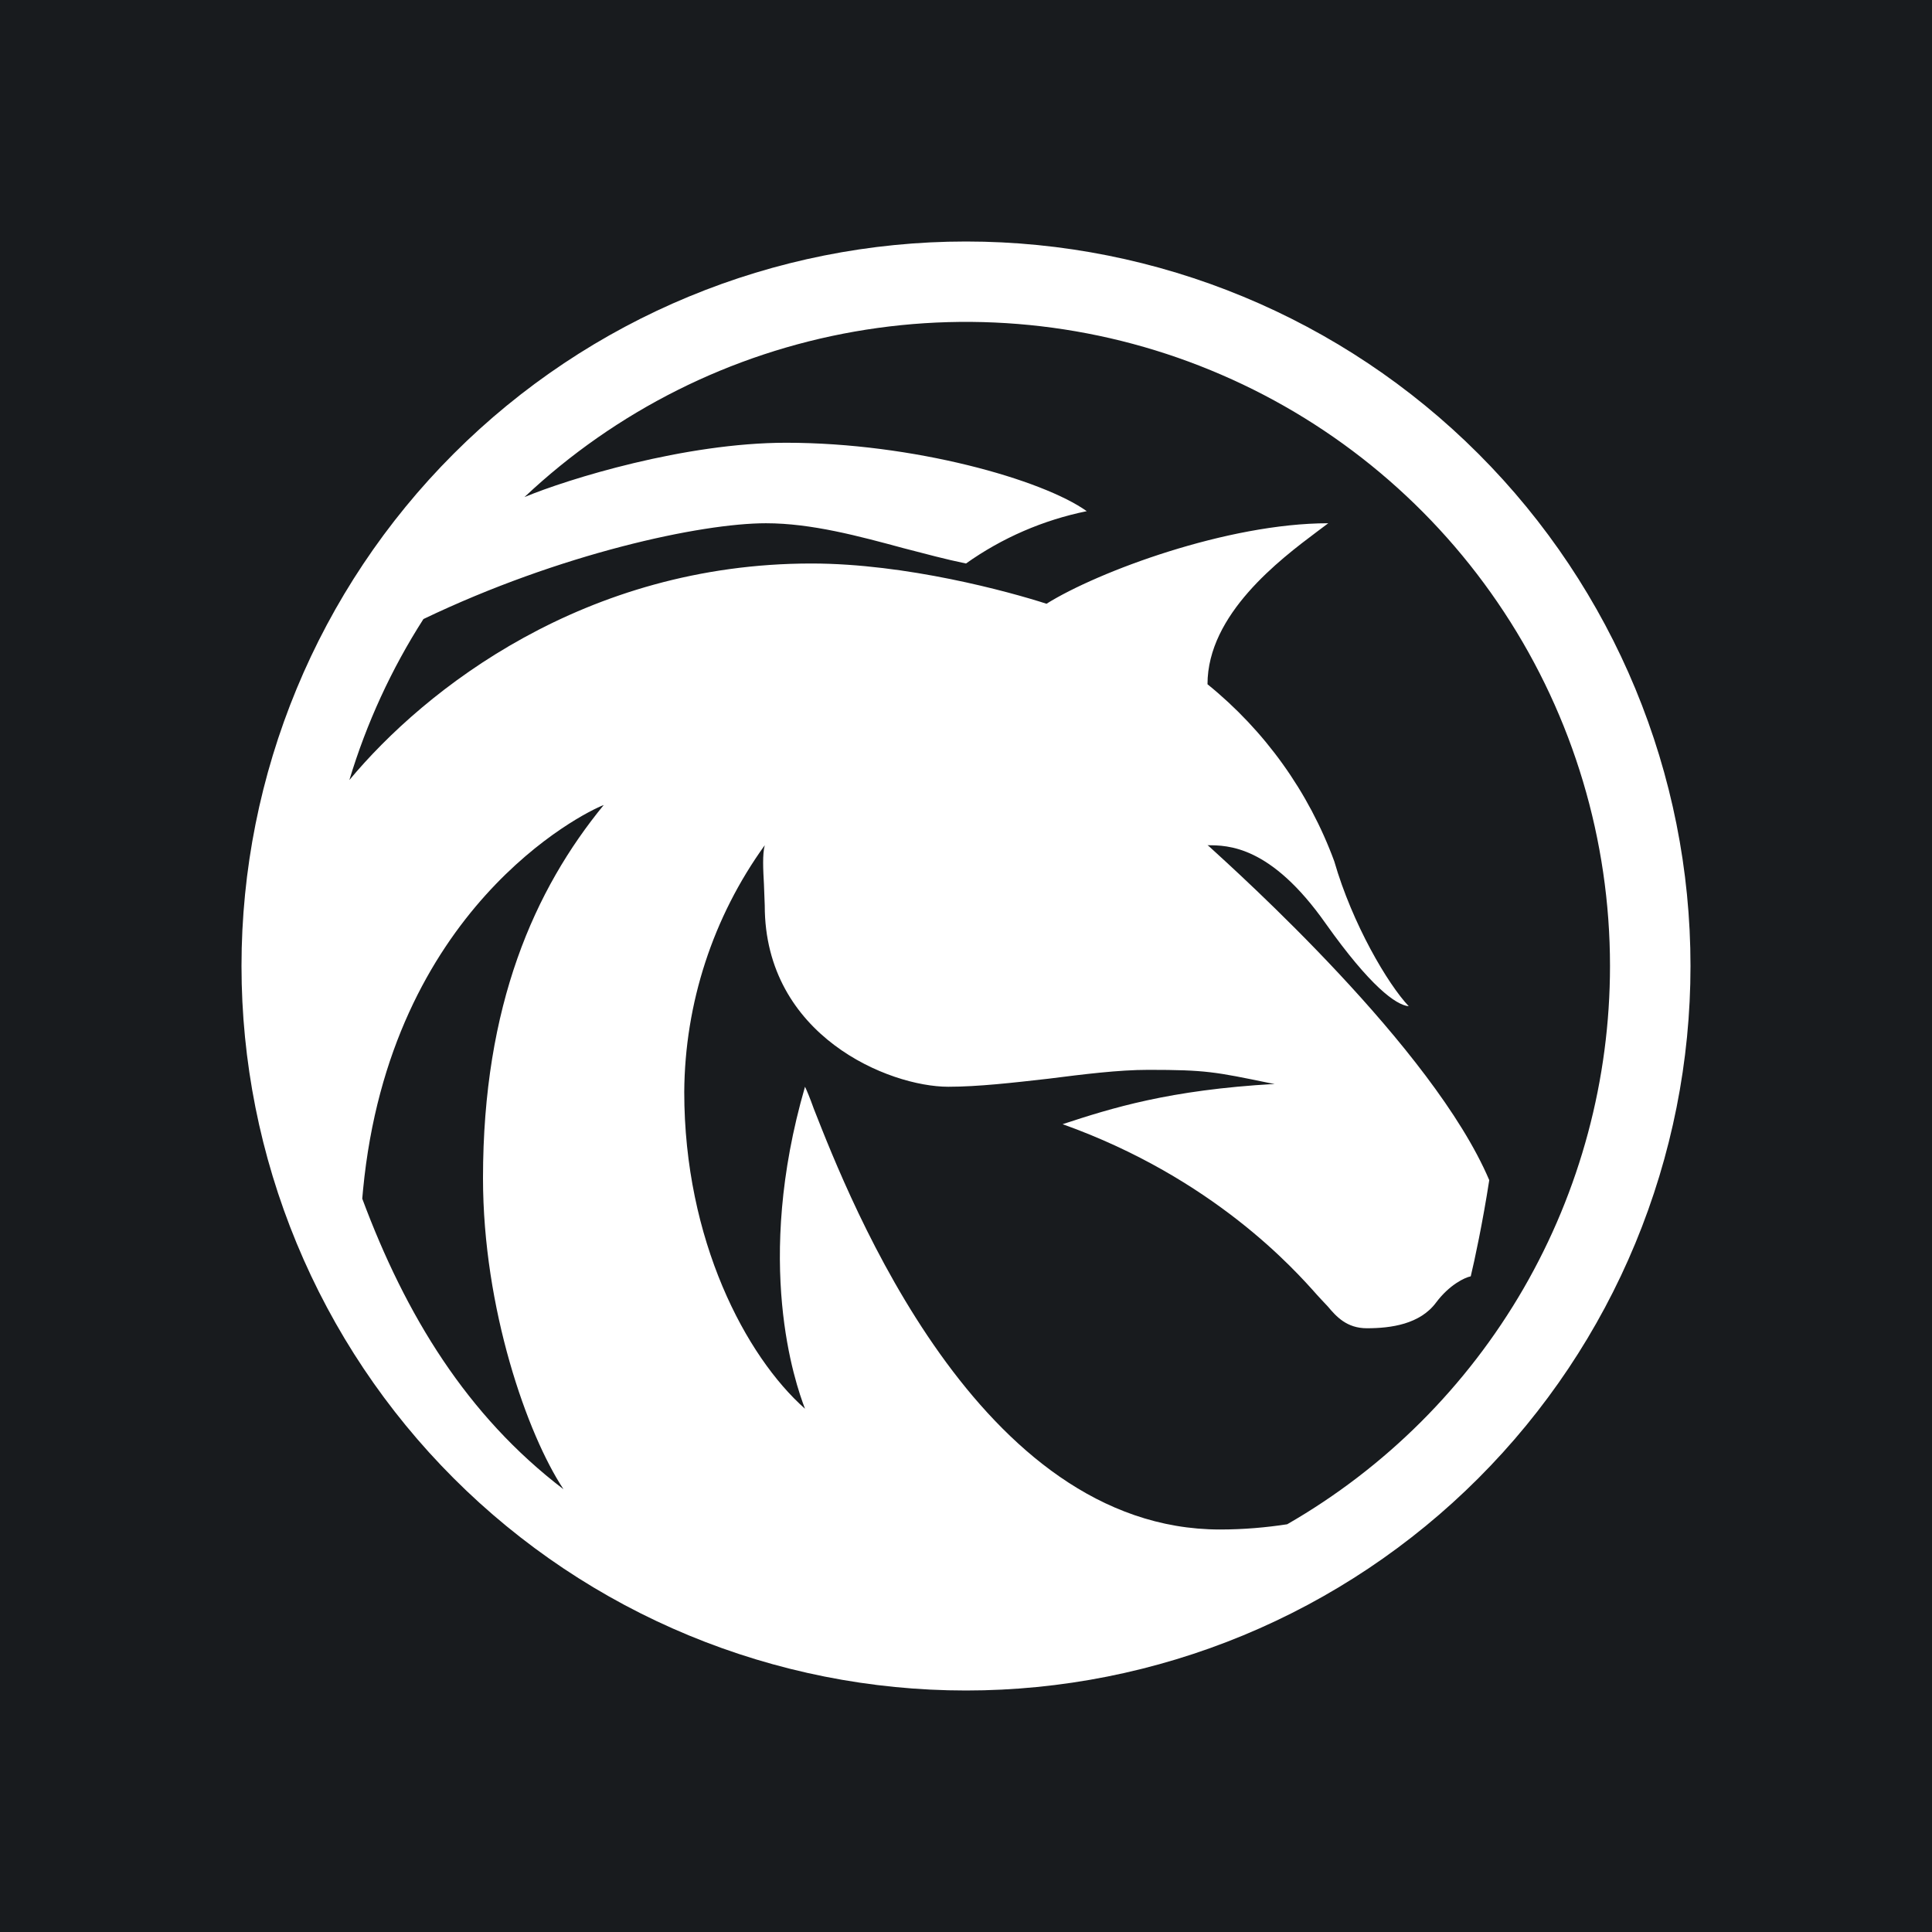 <svg width="24" height="24" viewBox="0 0 24 24" fill="none" xmlns="http://www.w3.org/2000/svg">
<rect x="0" y="0" width="24" height="24" fill="#808080" stroke="none"/>
<g clip-path="url(#clip0_328_27411)">
<path d="M24 0H0V24H24V0Z" fill="#181B1E"/>
<path fill-rule="evenodd" clip-rule="evenodd" d="M21 12C21 13.182 20.767 14.352 20.315 15.444C19.863 16.536 19.2 17.528 18.364 18.364C17.528 19.2 16.536 19.863 15.444 20.315C14.352 20.767 13.182 21 12 21C10.818 21 9.648 20.767 8.556 20.315C7.464 19.863 6.472 19.2 5.636 18.364C4.8 17.528 4.137 16.536 3.685 15.444C3.233 14.352 3 13.182 3 12C3 9.613 3.948 7.324 5.636 5.636C7.324 3.948 9.613 3 12 3C14.387 3 16.676 3.948 18.364 5.636C20.052 7.324 21 9.613 21 12ZM20 12C20 13.406 19.63 14.788 18.926 16.006C18.222 17.223 17.209 18.234 15.99 18.935C15.73 18.975 15.45 19 15.155 19C12.155 19 10.56 14.92 10.11 13.775C10.06 13.635 10.02 13.54 10 13.5C9.365 15.69 9.875 17.175 10 17.5C9.265 16.85 8.5 15.405 8.5 13.565C8.507 12.464 8.856 11.393 9.5 10.5C9.47 10.615 9.48 10.8 9.49 10.985L9.5 11.25C9.5 12.87 11.045 13.5 11.78 13.5C12.15 13.5 12.585 13.45 13.025 13.4C13.46 13.345 13.895 13.29 14.265 13.29C14.98 13.29 15.095 13.315 15.775 13.455L15.835 13.465C14.52 13.54 13.81 13.765 13.2 13.965C15.075 14.635 16.085 15.775 16.36 16.085L16.42 16.15L16.495 16.23C16.6 16.355 16.73 16.5 16.98 16.5C17.28 16.5 17.64 16.45 17.84 16.18C18.005 15.96 18.195 15.87 18.27 15.855C18.315 15.67 18.42 15.18 18.5 14.66C17.8 13.015 15.375 10.84 15.015 10.51L15 10.5C15.25 10.5 15.785 10.5 16.47 11.475C17.02 12.25 17.34 12.485 17.5 12.5C17.24 12.225 16.8 11.48 16.575 10.7C16.258 9.838 15.714 9.078 15 8.5C15 7.63 15.9 6.95 16.36 6.605L16.5 6.5C15.25 6.5 13.64 7.1 13 7.5C12.535 7.35 11.26 7 10.08 7C7.265 7 5.28 8.56 4.34 9.69C4.553 8.984 4.862 8.311 5.26 7.69C6.96 6.875 8.71 6.5 9.515 6.5C10.08 6.5 10.67 6.66 11.225 6.81C11.495 6.88 11.755 6.95 12 7C12.449 6.681 12.96 6.46 13.5 6.35C12.955 5.96 11.35 5.5 9.765 5.5C8.51 5.5 7.055 5.95 6.515 6.175C7.652 5.104 9.078 4.389 10.616 4.119C12.155 3.849 13.739 4.035 15.172 4.655C16.606 5.274 17.828 6.3 18.685 7.605C19.543 8.91 20 10.438 20 12ZM4.5 14.89C5.04 16.34 5.8 17.585 7 18.5C6.55 17.82 6 16.255 6 14.635C6 12.485 6.64 11.05 7.5 10C7.235 10.1 4.845 11.295 4.51 14.78L4.5 14.89Z" fill="white"/>
</g>
<defs>
<clipPath id="clip0_328_27411">
<rect width="24" height="24" fill="white"/>
</clipPath>
</defs>
</svg>
